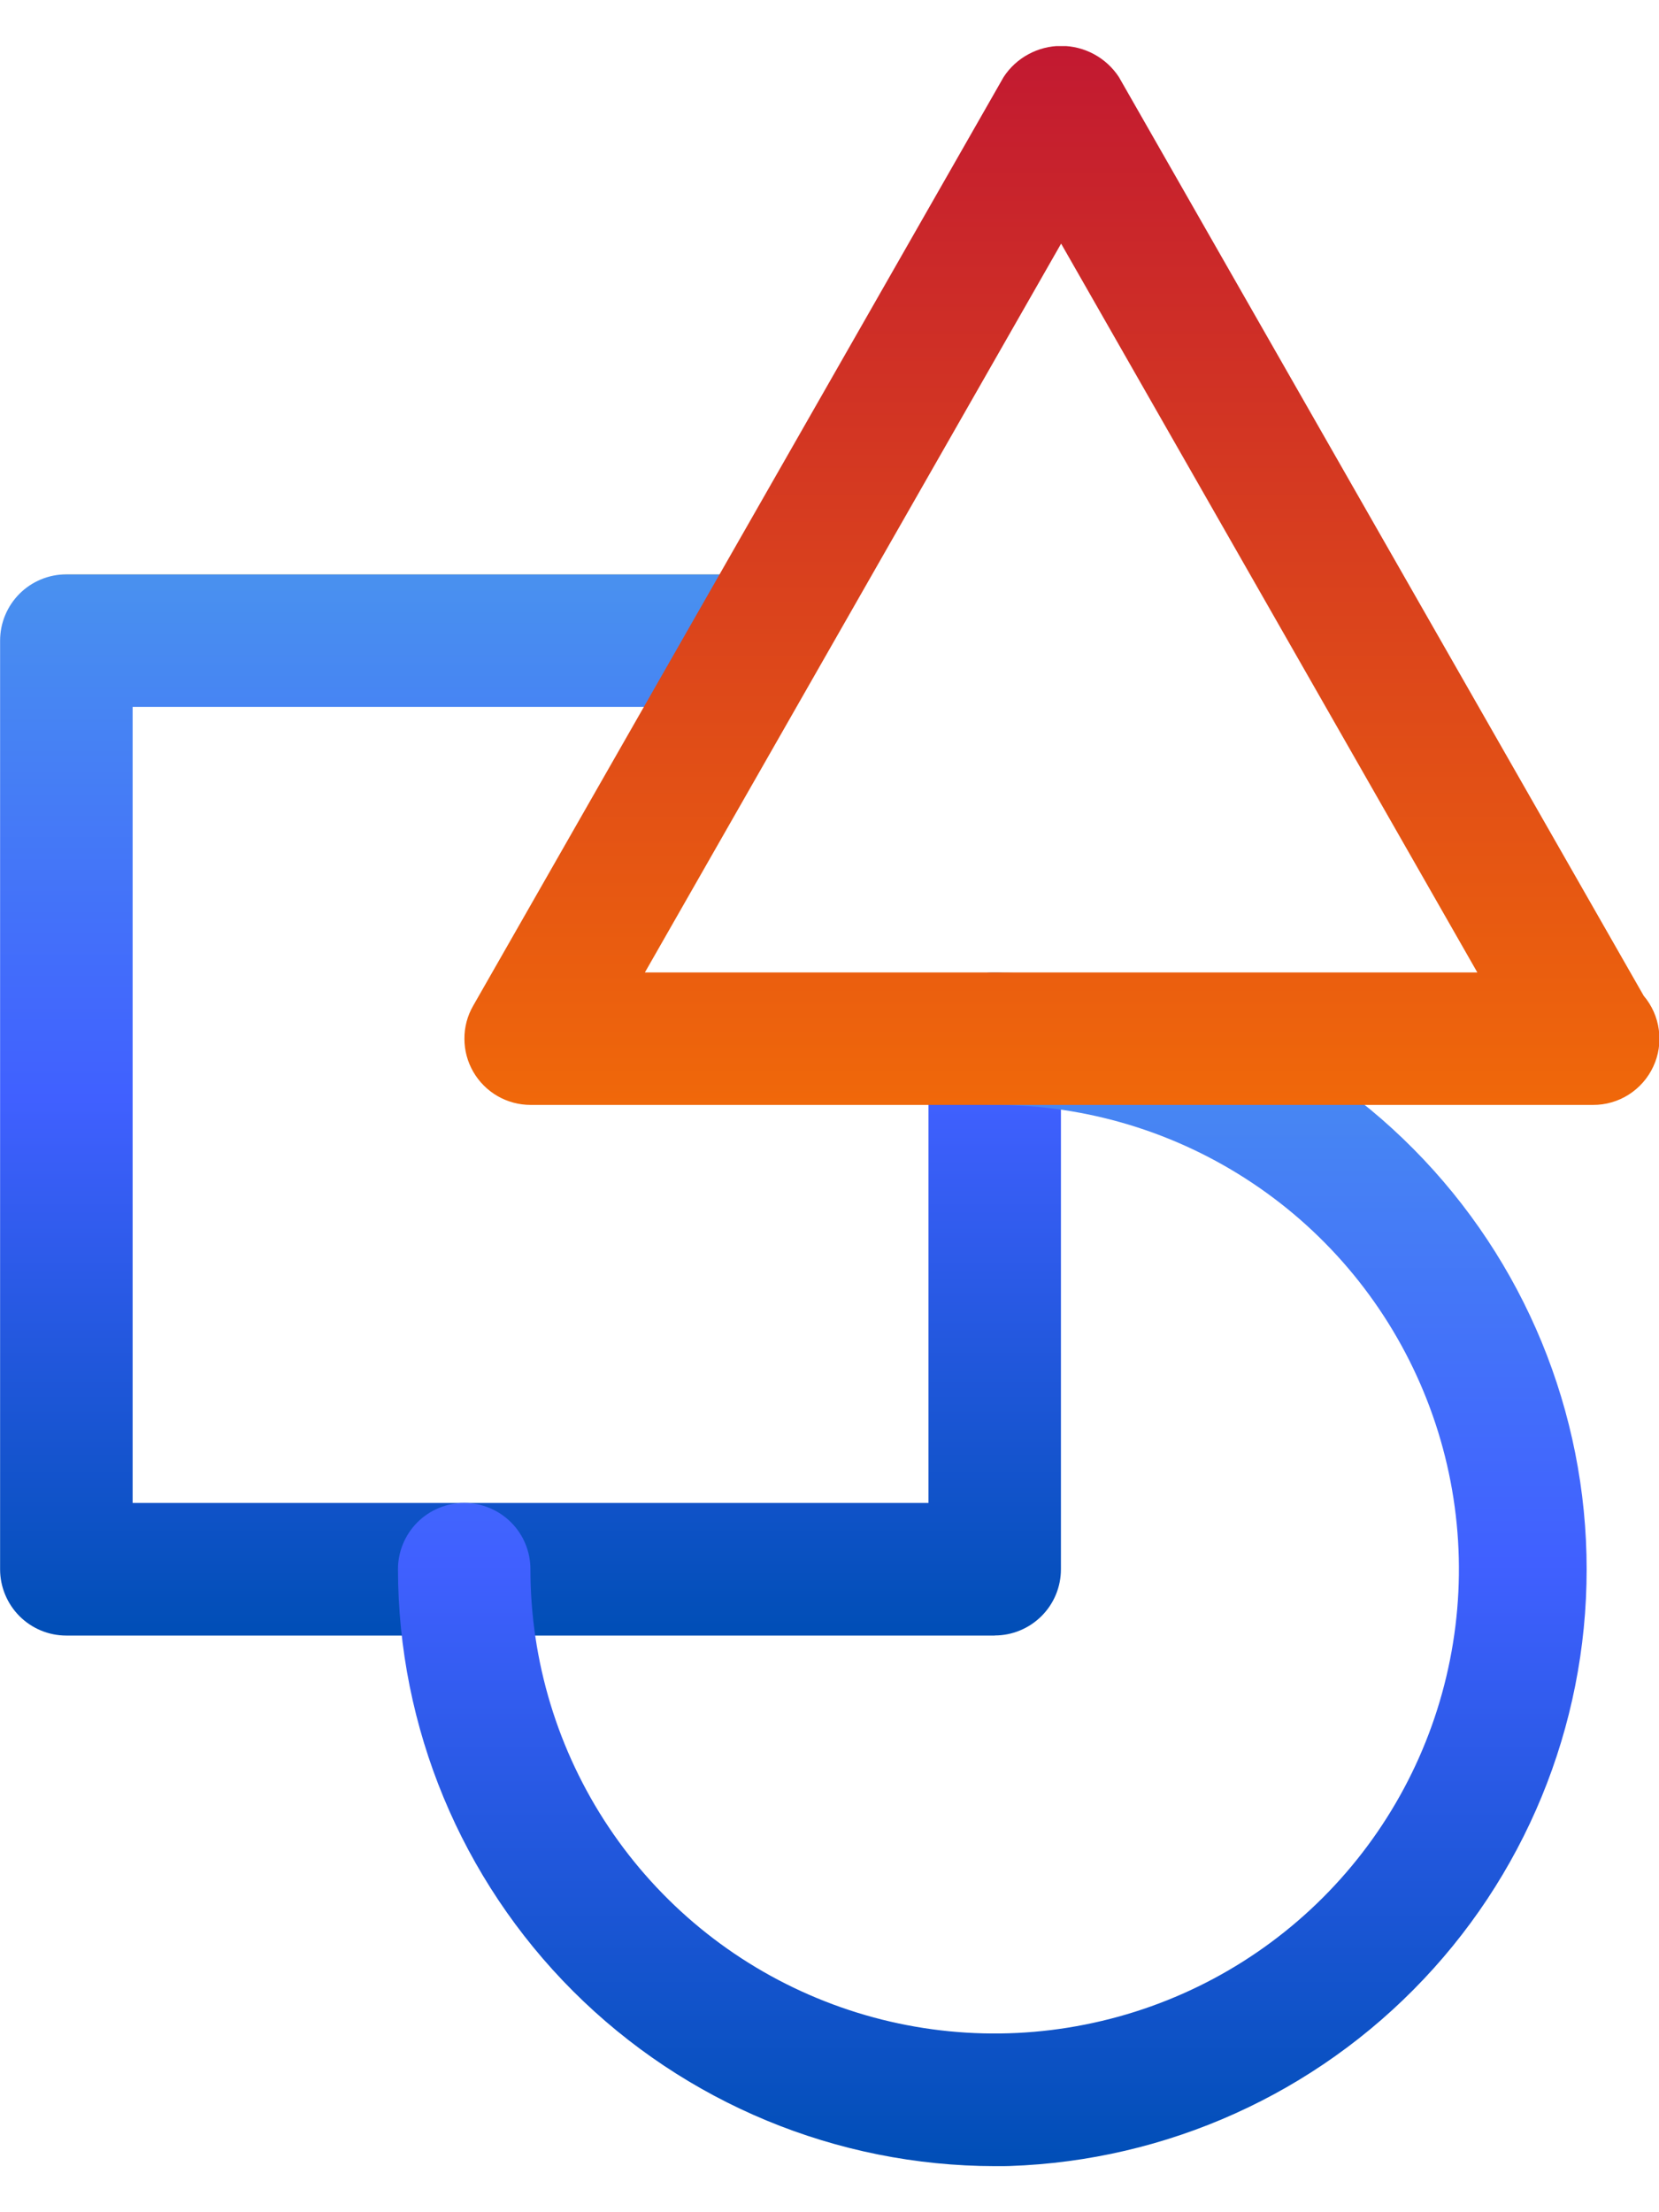 <svg width="18" height="24" viewBox="0 0 18 24" fill="none" xmlns="http://www.w3.org/2000/svg">
<g clip-path="url(#clip0_1332_3505)">
<path d="M10.794 17.744H0.72C0.529 17.744 0.346 17.668 0.211 17.533C0.077 17.398 0.001 17.215 0.001 17.025V6.95C0.001 6.759 0.077 6.577 0.211 6.442C0.346 6.307 0.529 6.231 0.72 6.231H7.915C8.106 6.231 8.289 6.307 8.424 6.442C8.558 6.577 8.634 6.759 8.634 6.95C8.634 7.141 8.558 7.323 8.424 7.458C8.289 7.593 8.106 7.669 7.915 7.669H1.439V16.305H10.074V11.268C10.074 11.078 10.15 10.895 10.284 10.76C10.419 10.625 10.602 10.55 10.793 10.55C10.983 10.55 11.166 10.625 11.301 10.76C11.436 10.895 11.511 11.078 11.511 11.268V17.024C11.511 17.215 11.436 17.397 11.301 17.532C11.166 17.667 10.983 17.743 10.793 17.743" fill="url(#paint0_linear_1332_3505)"/>
<path d="M10.794 23.5C9.077 23.498 7.431 22.815 6.217 21.601C5.003 20.387 4.32 18.741 4.318 17.024C4.318 16.833 4.394 16.651 4.528 16.516C4.663 16.381 4.846 16.305 5.037 16.305C5.227 16.305 5.41 16.381 5.545 16.516C5.68 16.651 5.755 16.833 5.755 17.024C5.755 18.02 6.051 18.994 6.604 19.822C7.158 20.651 7.944 21.296 8.864 21.677C9.785 22.059 10.797 22.159 11.774 21.964C12.752 21.77 13.649 21.291 14.354 20.586C15.058 19.882 15.538 18.985 15.732 18.008C15.927 17.031 15.827 16.018 15.446 15.098C15.065 14.177 14.42 13.39 13.592 12.837C12.764 12.283 11.79 11.987 10.794 11.987C10.603 11.987 10.42 11.911 10.286 11.777C10.151 11.642 10.075 11.459 10.075 11.268C10.075 11.078 10.151 10.895 10.286 10.76C10.42 10.625 10.603 10.55 10.794 10.55C12.502 10.564 14.135 11.253 15.337 12.466C16.54 13.679 17.215 15.318 17.215 17.026C17.215 18.734 16.54 20.373 15.337 21.585C14.135 22.798 12.502 23.487 10.794 23.502" fill="url(#paint1_linear_1332_3505)"/>
<path d="M17.284 11.987H5.757C5.631 11.987 5.507 11.954 5.398 11.891C5.289 11.828 5.198 11.737 5.135 11.628C5.072 11.519 5.039 11.396 5.039 11.27C5.038 11.144 5.071 11.02 5.134 10.911L10.889 0.836C10.957 0.732 11.049 0.647 11.159 0.588C11.268 0.529 11.39 0.498 11.514 0.498C11.639 0.498 11.761 0.529 11.87 0.588C11.979 0.647 12.072 0.732 12.14 0.836L17.834 10.803C17.923 10.908 17.98 11.036 17.998 11.172C18.017 11.308 17.996 11.447 17.938 11.571C17.88 11.696 17.788 11.801 17.672 11.875C17.556 11.949 17.421 11.988 17.284 11.987ZM6.997 10.55H16.029L11.513 2.643L6.997 10.55Z" fill="url(#paint2_linear_1332_3505)"/>
</g>
<defs>
<linearGradient id="paint0_linear_1332_3505" x1="5.756" y1="6.231" x2="5.756" y2="17.744" gradientUnits="userSpaceOnUse">
<stop stop-color="#6897B5"/>
<stop offset="0" stop-color="#4991EF"/>
<stop offset="0.495" stop-color="#4060FF"/>
<stop offset="1" stop-color="#004EB6"/>
</linearGradient>
<linearGradient id="paint1_linear_1332_3505" x1="10.766" y1="10.55" x2="10.766" y2="23.502" gradientUnits="userSpaceOnUse">
<stop stop-color="#6897B5"/>
<stop offset="0" stop-color="#4991EF"/>
<stop offset="0.495" stop-color="#4060FF"/>
<stop offset="1" stop-color="#004EB6"/>
</linearGradient>
<linearGradient id="paint2_linear_1332_3505" x1="11.522" y1="0.498" x2="11.522" y2="11.987" gradientUnits="userSpaceOnUse">
<stop stop-color="#C21931"/>
<stop offset="1" stop-color="#F0680A"/>
</linearGradient>
<clipPath id="clip0_1332_3505">
<rect width="18.003" height="23" fill="white" transform="translate(0 0.5)"/>
</clipPath>
</defs>
</svg>
